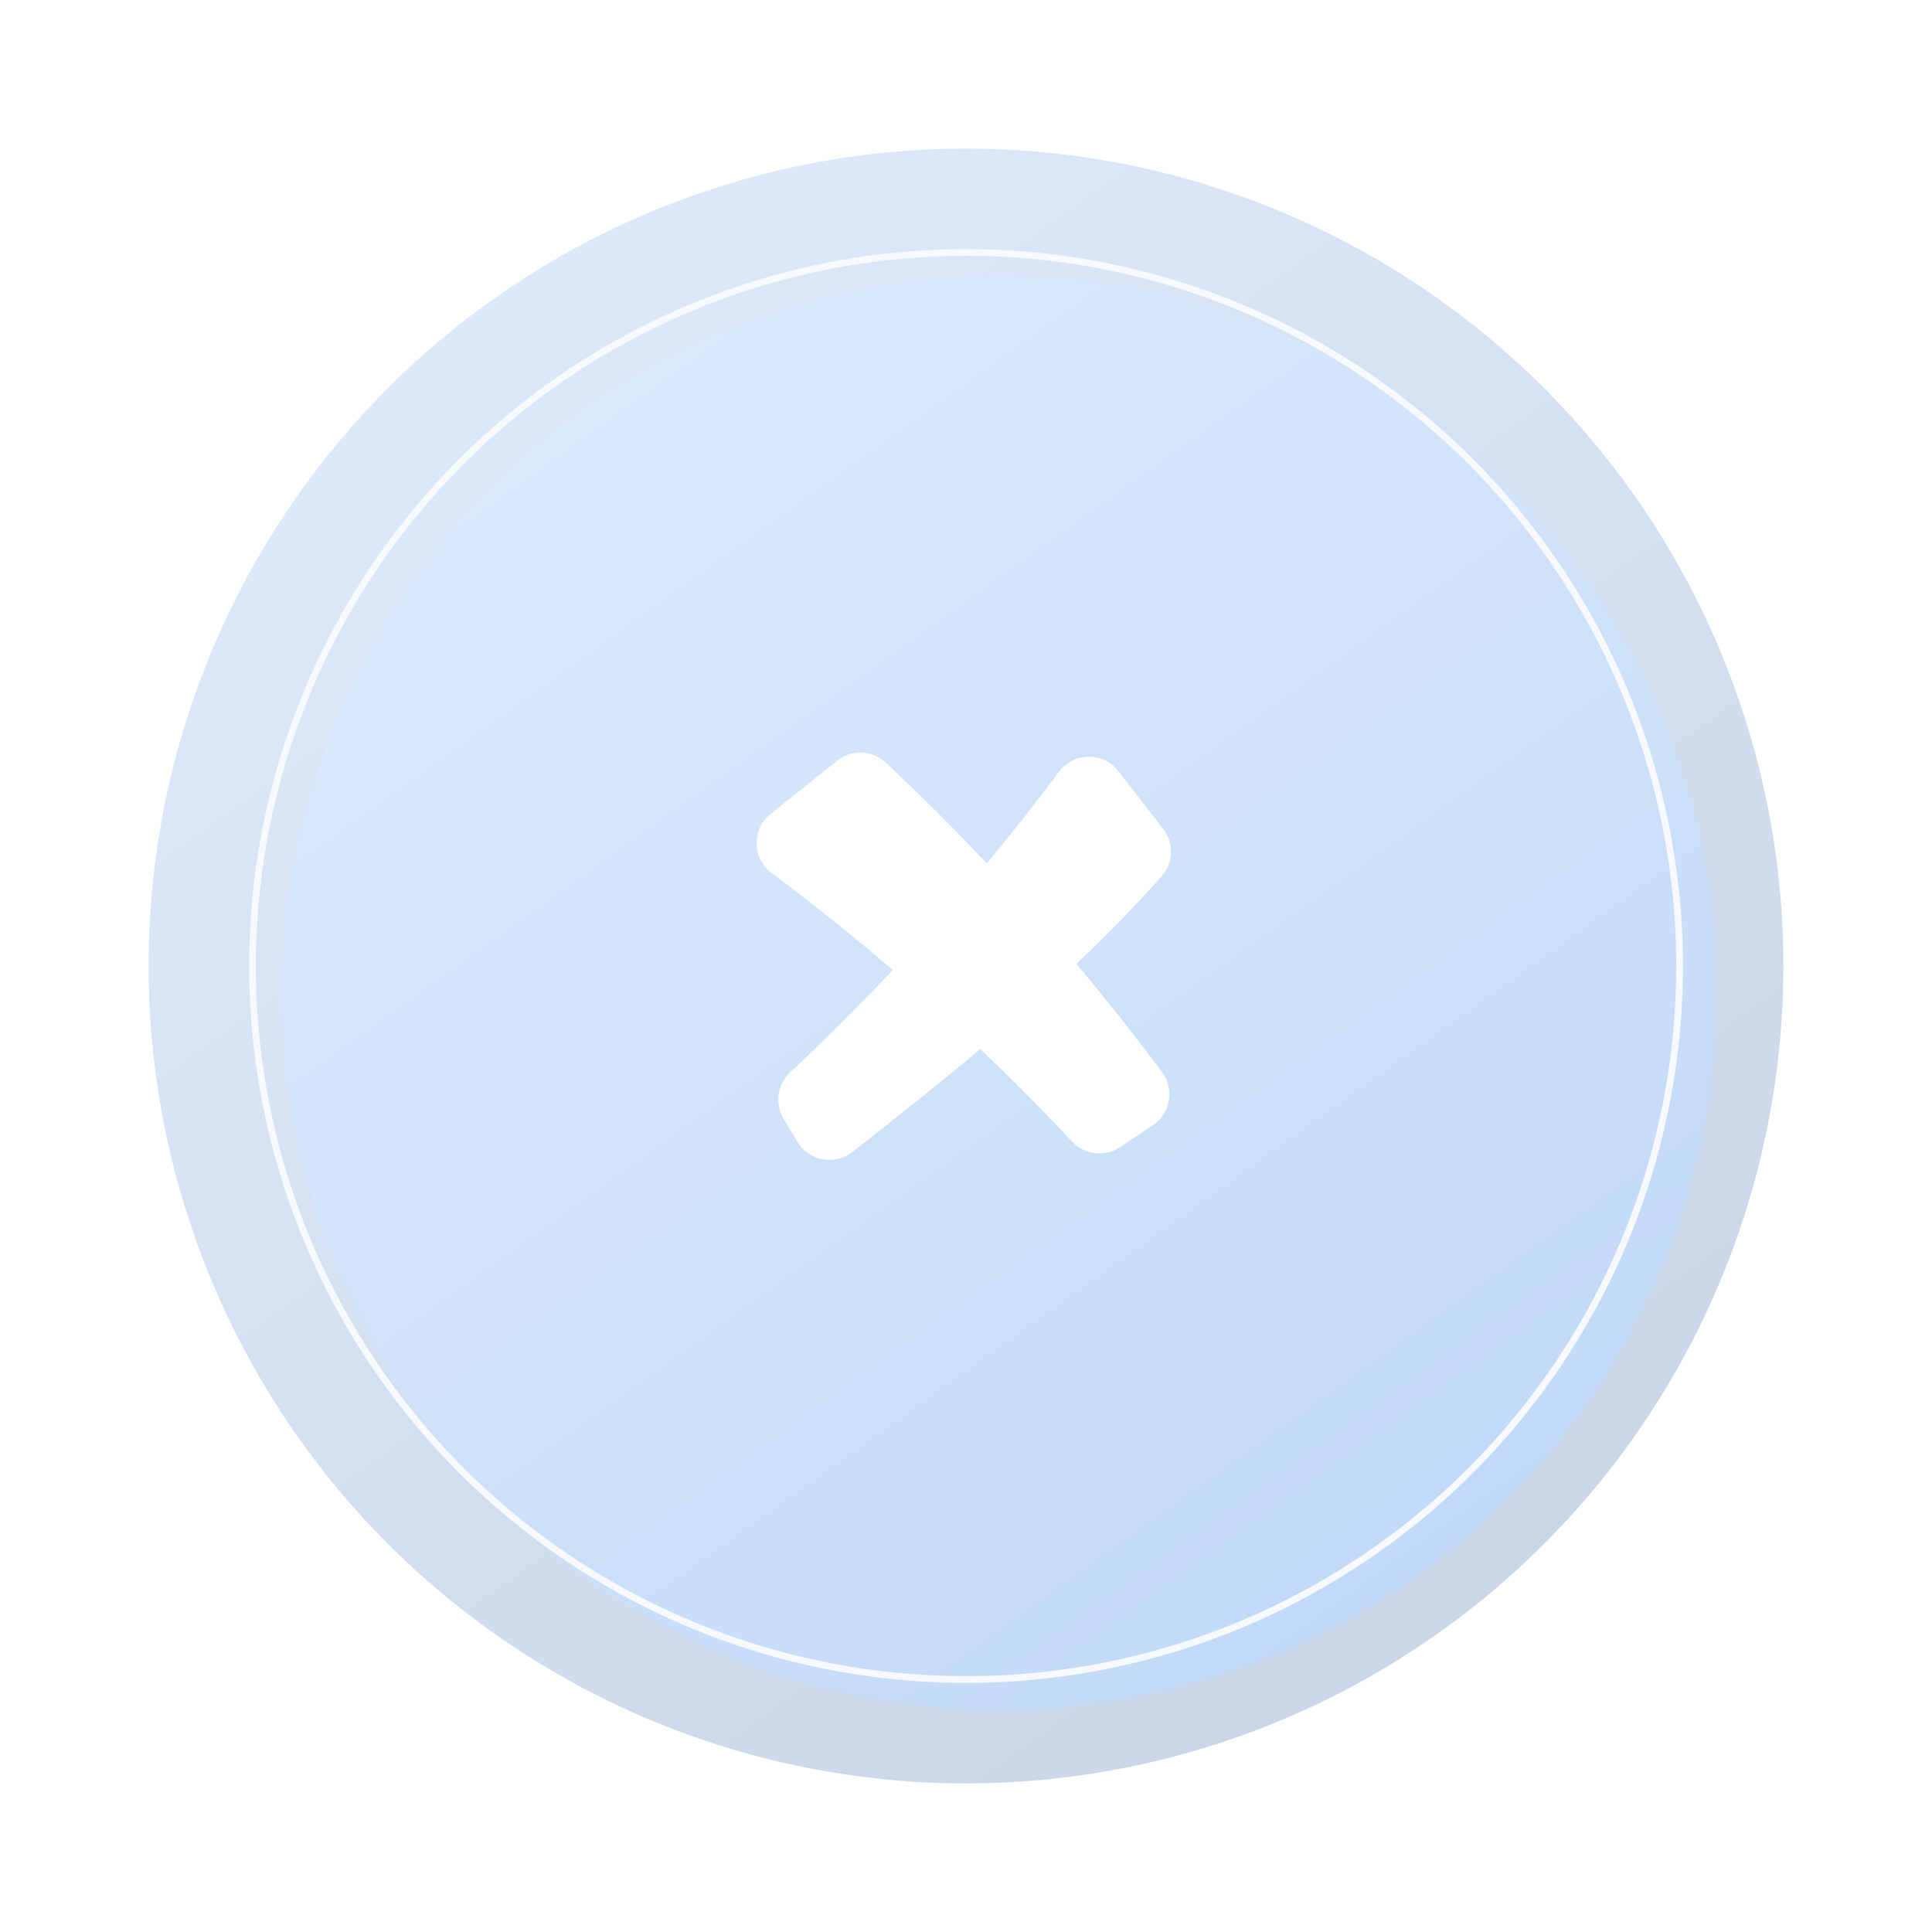 <svg width="130" height="130" viewBox="0 0 130 130" fill="none" xmlns="http://www.w3.org/2000/svg">
<g style="mix-blend-mode:luminosity" clip-path="url(#clip0_153_2223)">
<g filter="url(#filter0_f_153_2223)">
<circle cx="65" cy="65" r="55" fill="url(#paint0_linear_153_2223)"/>
</g>
<g filter="url(#filter1_i_153_2223)">
<circle cx="65.003" cy="65" r="48.238" fill="url(#paint1_linear_153_2223)"/>
</g>
<circle cx="65.003" cy="65" r="48.012" stroke="#F8F9FD" stroke-width="0.451"/>
<g clip-path="url(#clip1_153_2223)">
<path fill-rule="evenodd" clip-rule="evenodd" d="M56.33 51.184C56.799 50.809 57.387 50.616 57.987 50.64C58.587 50.663 59.159 50.902 59.597 51.313C61.934 53.503 64.204 55.764 66.403 58.093C68.074 56.077 69.694 54.019 71.262 51.923C72.247 50.606 74.225 50.573 75.245 51.883L78.27 55.775C79.003 56.718 78.972 58.061 78.167 58.966C76.338 61.01 74.423 62.975 72.428 64.858C74.42 67.23 76.342 69.658 78.193 72.141C79.052 73.293 78.76 74.921 77.575 75.711L75.357 77.191C74.863 77.52 74.269 77.662 73.681 77.594C73.092 77.526 72.547 77.251 72.142 76.818C70.142 74.684 68.083 72.608 65.965 70.591C63.142 72.958 60.248 75.245 57.345 77.518C57.066 77.736 56.744 77.892 56.4 77.977C56.056 78.061 55.698 78.071 55.349 78.006C55.001 77.942 54.671 77.804 54.38 77.602C54.089 77.4 53.844 77.138 53.662 76.835L52.725 75.278C52.431 74.787 52.314 74.21 52.393 73.643C52.472 73.076 52.744 72.554 53.162 72.163C55.538 69.938 57.842 67.639 60.072 65.268C57.425 63 54.703 60.821 51.912 58.734C51.605 58.505 51.355 58.209 51.181 57.869C51.007 57.528 50.913 57.152 50.907 56.77C50.9 56.388 50.981 56.009 51.144 55.663C51.307 55.316 51.547 55.012 51.845 54.773L56.33 51.184Z" fill="white"/>
</g>
</g>
<defs>
<filter id="filter0_f_153_2223" x="-7.582" y="-7.582" width="145.164" height="145.164" filterUnits="userSpaceOnUse" color-interpolation-filters="sRGB">
<feFlood flood-opacity="0" result="BackgroundImageFix"/>
<feBlend mode="normal" in="SourceGraphic" in2="BackgroundImageFix" result="shape"/>
<feGaussianBlur stdDeviation="8.791" result="effect1_foregroundBlur_153_2223"/>
</filter>
<filter id="filter1_i_153_2223" x="16.766" y="16.763" width="98.731" height="98.279" filterUnits="userSpaceOnUse" color-interpolation-filters="sRGB">
<feFlood flood-opacity="0" result="BackgroundImageFix"/>
<feBlend mode="normal" in="SourceGraphic" in2="BackgroundImageFix" result="shape"/>
<feColorMatrix in="SourceAlpha" type="matrix" values="0 0 0 0 0 0 0 0 0 0 0 0 0 0 0 0 0 0 127 0" result="hardAlpha"/>
<feOffset dx="2.254" dy="1.803"/>
<feGaussianBlur stdDeviation="2.209"/>
<feComposite in2="hardAlpha" operator="arithmetic" k2="-1" k3="1"/>
<feColorMatrix type="matrix" values="0 0 0 0 1 0 0 0 0 1 0 0 0 0 1 0 0 0 0.65 0"/>
<feBlend mode="normal" in2="shape" result="effect1_innerShadow_153_2223"/>
</filter>
<linearGradient id="paint0_linear_153_2223" x1="32.473" y1="10" x2="104.328" y2="110.242" gradientUnits="userSpaceOnUse">
<stop stop-color="#DDEBFC"/>
<stop offset="1" stop-color="#C8D6E8"/>
</linearGradient>
<linearGradient id="paint1_linear_153_2223" x1="36.476" y1="16.763" x2="99.496" y2="104.68" gradientUnits="userSpaceOnUse">
<stop stop-color="#DDEBFC"/>
<stop offset="1" stop-color="#C1D9F8"/>
</linearGradient>
<clipPath id="clip0_153_2223">
<rect width="130" height="130" fill="white"/>
</clipPath>
<clipPath id="clip1_153_2223">
<rect width="40" height="40" fill="white" transform="translate(45 45)"/>
</clipPath>
</defs>
</svg>
